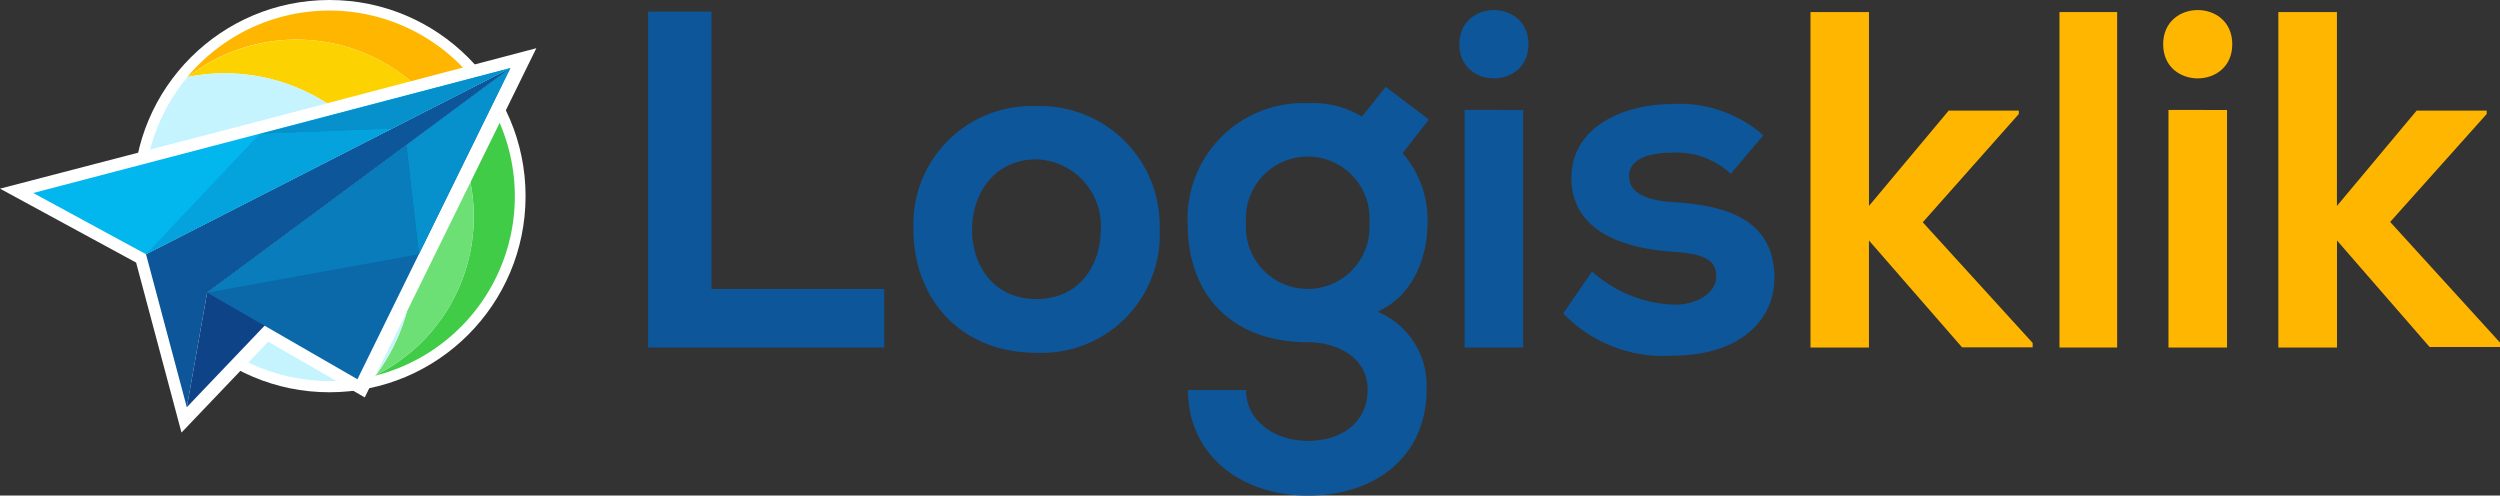 <svg xmlns="http://www.w3.org/2000/svg" width="177" height="35.086" viewBox="0 0 177 35.086">
  <rect x="0" y="0" width="177" height="35.086" fill="#333333" stroke="none"/>
  <g id="Logo-06" transform="translate(-6 -12.25)">
    <path id="Path_1278" data-name="Path 1278" d="M91.048,13.69V33.329h12.229v4.146H86.56V13.69Z" transform="translate(-34.675 -0.62)" fill="#0d5699"/>
    <path id="Path_1279" data-name="Path 1279" d="M136.979,34.172a8.361,8.361,0,0,1-8.732,8.732c-5.439,0-8.7-3.907-8.7-8.732a8.366,8.366,0,0,1,8.663-8.732A8.469,8.469,0,0,1,136.979,34.172Zm-13.282,0c0,2.552,1.526,4.927,4.557,4.927s4.557-2.375,4.557-4.927a4.712,4.712,0,0,0-4.557-4.961C125.257,29.211,123.7,31.66,123.7,34.172Z" transform="translate(-48.875 -5.677)" fill="#0d5699"/>
    <path id="Path_1280" data-name="Path 1280" d="M167.653,23.05l3.059,2.312-1.868,2.381a7.126,7.126,0,0,1,1.766,4.961c0,2.073-.78,5-3.531,6.265a5.654,5.654,0,0,1,3.463,5.542c0,4.619-3.531,7.473-8.39,7.473s-8.5-2.956-8.5-7.473h4.112c0,2.176,2,3.6,4.386,3.6s4.221-1.31,4.221-3.617-2.17-3.366-4.243-3.366c-5.234,0-8.5-3.2-8.5-8.424a8.178,8.178,0,0,1,8.5-8.5,6.692,6.692,0,0,1,3.839.951ZM157.765,32.7a4.375,4.375,0,1,0,8.732,0,4.379,4.379,0,1,0-8.732,0Z" transform="translate(-63.544 -4.649)" fill="#0d5699"/>
    <path id="Path_1281" data-name="Path 1281" d="M192.3,15.921c0,3.224-4.893,3.224-4.893,0S192.3,12.692,192.3,15.921Zm-4.522,4.653V37.394h4.146V20.575Z" transform="translate(-78.084 -0.539)" fill="#0d5699"/>
    <path id="Path_1282" data-name="Path 1282" d="M212.178,30.118a5.627,5.627,0,0,0-4.141-1.492c-1.971,0-3.059.609-3.059,1.663s.985,1.709,3.121,1.834c3.161.205,7.171.917,7.171,5.371,0,2.956-2.409,5.5-7.2,5.5a9.8,9.8,0,0,1-7.752-2.99l2.039-2.967a9.186,9.186,0,0,0,5.775,2.347c1.566.034,3.024-.78,3.024-2s-.951-1.629-3.326-1.766c-3.161-.239-6.932-1.4-6.932-5.2s3.987-5.234,7.068-5.234a9,9,0,0,1,6.522,2.21Z" transform="translate(-83.641 -5.565)" fill="#0d5699"/>
    <path id="Path_1283" data-name="Path 1283" d="M235.191,13.75V27.477l5.644-6.749H245.8v.239L239,28.633l7.78,8.544v.308h-5l-6.59-7.564V37.5H231.05V13.75Z" transform="translate(-96.868 -0.646)" fill="#ffb600"/>
    <path id="Path_1284" data-name="Path 1284" d="M266.084,13.75V37.5H262V13.75Z" transform="translate(-110.19 -0.646)" fill="#ffb600"/>
    <path id="Path_1285" data-name="Path 1285" d="M279.783,15.921c0,3.224-4.893,3.224-4.893,0S279.783,12.692,279.783,15.921Zm-4.517,4.653V37.394h4.146V20.575Z" transform="translate(-115.738 -0.539)" fill="#ffb600"/>
    <path id="Path_1286" data-name="Path 1286" d="M293.356,13.75V27.477L299,20.727h4.961v.239l-6.835,7.644,7.78,8.544v.308h-4.989l-6.556-7.541V37.5H289.21V13.75Z" transform="translate(-121.902 -0.646)" fill="#ffb600"/>
    <circle id="Ellipse_10" data-name="Ellipse 10" cx="13.886" cy="13.886" r="13.886" transform="translate(15.438 12.25)" fill="#fff"/>
    <path id="Path_1287" data-name="Path 1287" d="M38.592,15.718a12.531,12.531,0,0,1,8.236,4.625l2.956-1.589a13.1,13.1,0,0,0-20.5-.49h.028A12.5,12.5,0,0,1,38.592,15.718Z" transform="translate(-10.02 -0.563)" fill="#ffb600"/>
    <path id="Path_1288" data-name="Path 1288" d="M38.631,17.274a12.5,12.5,0,0,0-9.261,2.54,13.385,13.385,0,0,1,12.878,4.557l4.619-2.478A12.531,12.531,0,0,0,38.631,17.274Z" transform="translate(-10.059 -2.119)" fill="#fcd300"/>
    <path id="Path_1289" data-name="Path 1289" d="M60.178,23.49l-2.557,2.142a12.531,12.531,0,0,1-4.932,18.016l-.028.034A13.1,13.1,0,0,0,60.178,23.49Z" transform="translate(-20.084 -4.838)" fill="#40cc46"/>
    <path id="Path_1290" data-name="Path 1290" d="M55.273,38.921a13.3,13.3,0,0,1-2.563,6.345A12.531,12.531,0,0,0,57.642,27.25l-4.027,3.372a13.265,13.265,0,0,1,1.657,8.3Z" transform="translate(-20.105 -6.456)" fill="#6ce074"/>
    <path id="Path_1291" data-name="Path 1291" d="M29.29,21.816l-.04.046.068-.051Z" transform="translate(-10.007 -4.115)" fill="#143e91"/>
    <path id="Path_1292" data-name="Path 1292" d="M31.3,21.468a13.237,13.237,0,0,0-4.277.148l-.068.051a13.146,13.146,0,0,0-2.307,12.7l15.265-8.19a13.288,13.288,0,0,0-8.612-4.71Z" transform="translate(-7.716 -3.921)" fill="#c5f4ff"/>
    <path id="Path_1293" data-name="Path 1293" d="M52.51,58.974H52.6l.028-.034Z" transform="translate(-20.019 -20.097)" fill="#143e91"/>
    <path id="Path_1294" data-name="Path 1294" d="M45.8,41.469a13.265,13.265,0,0,0-1.657-8.3L30.69,44.425a13.151,13.151,0,0,0,12.428,3.417l.114-.057A13.3,13.3,0,0,0,45.8,41.469Z" transform="translate(-10.627 -9.005)" fill="#c5f4ff"/>
    <path id="Path_1295" data-name="Path 1295" d="M15.637,33.419,6,28.185l18.243-4.75,19.73-5.194L31.824,42.965,24.99,39.018l-6.14,6.436Z" transform="translate(0 -2.578)" fill="#fff"/>
    <path id="Path_1296" data-name="Path 1296" d="M52.128,20.71,29.22,44.723l1.441-8.116Z" transform="translate(-9.995 -3.641)" fill="#0f4388"/>
    <path id="Path_1297" data-name="Path 1297" d="M31.75,36.607l21.467-15.9L42.39,42.741Z" transform="translate(-11.084 -3.641)" fill="#0b69aa"/>
    <path id="Path_1298" data-name="Path 1298" d="M28.479,36.607l-1.441,8.116L24.15,33.89l25.8-13.18Z" transform="translate(-7.812 -3.641)" fill="#0d5699"/>
    <path id="Path_1299" data-name="Path 1299" d="M43.911,20.71,10.13,29.555l7.985,4.334Z" transform="translate(-1.778 -3.641)" fill="#02b6ee"/>
    <path id="Path_1300" data-name="Path 1300" d="M63.875,20.71,56.51,26.166,57.4,33.89Z" transform="translate(-21.741 -3.641)" fill="#0690cc"/>
    <path id="Path_1301" data-name="Path 1301" d="M46.741,38.013,31.75,40.73l14.1-10.44Z" transform="translate(-11.084 -7.765)" fill="#097cbb"/>
    <path id="Path_1302" data-name="Path 1302" d="M56.011,20.71l-8.447,4.317-9.324.365Z" transform="translate(-13.877 -3.641)" fill="#0690cc"/>
    <path id="Path_1303" data-name="Path 1303" d="M32.175,28.655l-8.025,8.5L41.5,28.29Z" transform="translate(-7.812 -6.904)" fill="#04a3dd"/>
  </g>
</svg>

